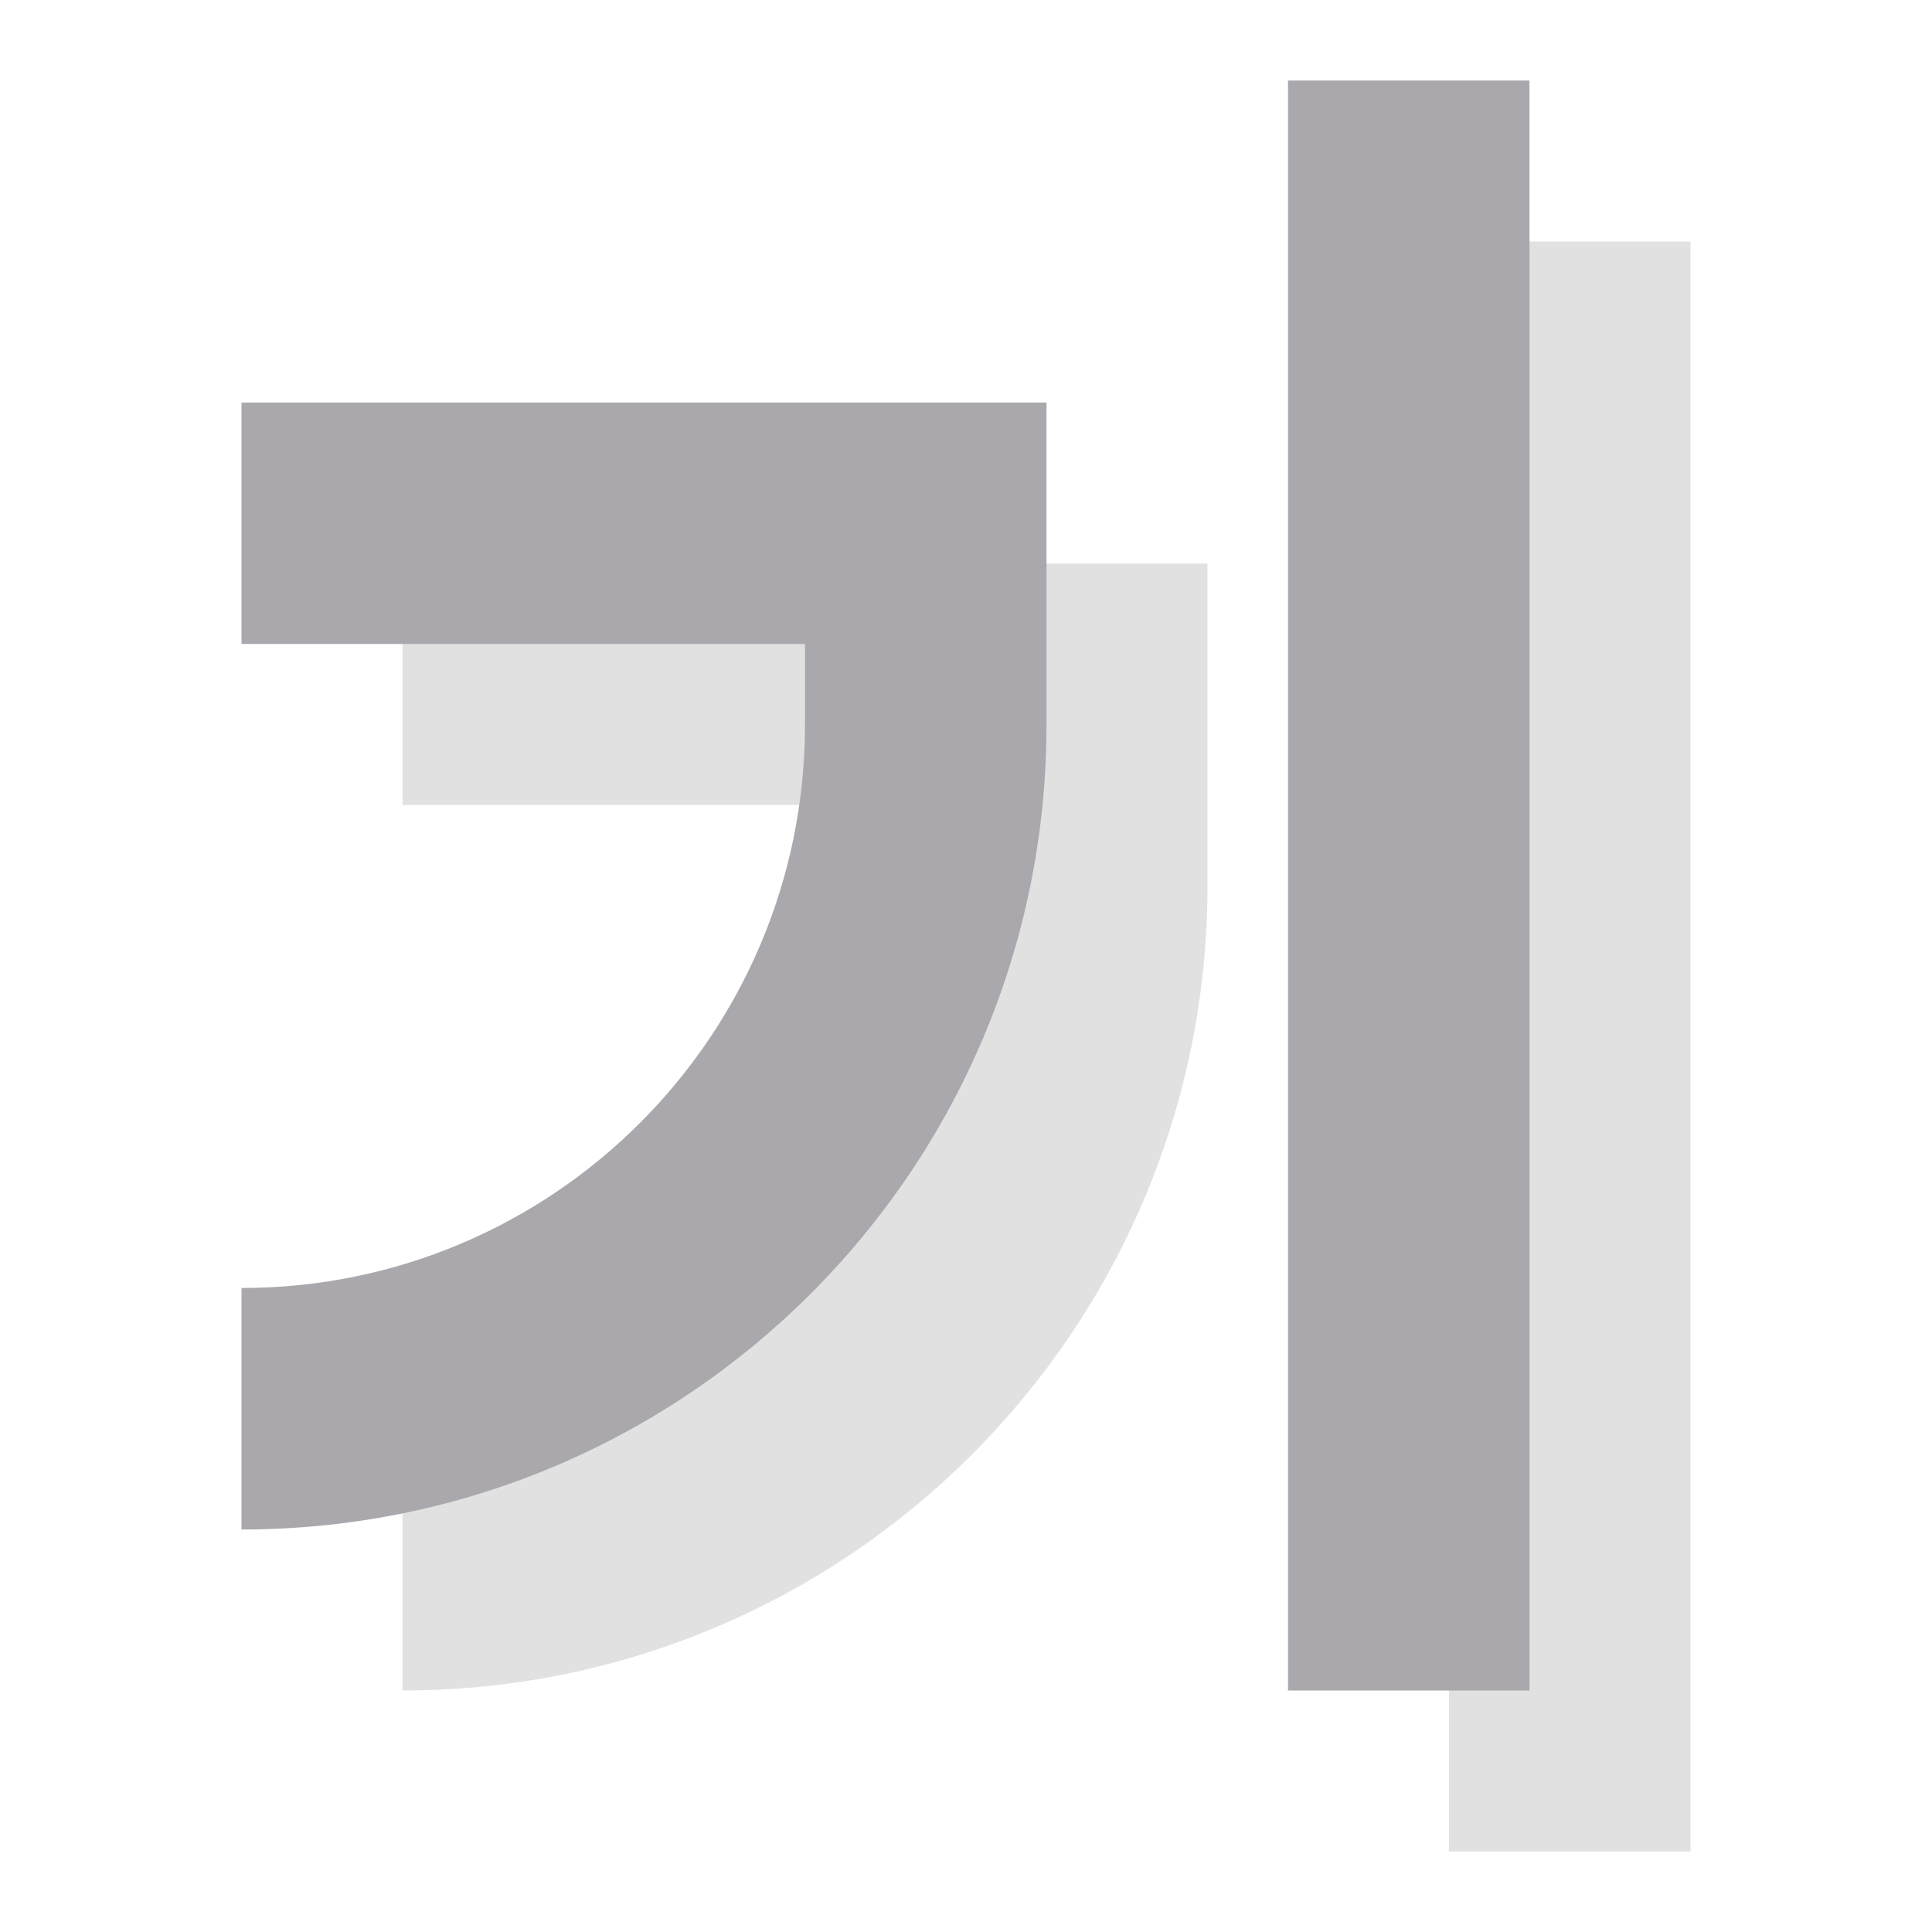 <svg viewBox="0 0 24 24" xmlns="http://www.w3.org/2000/svg"><g fill="#aaa8ac"><path d="m18 3v20h3v-20zm-13 4v3h7v1c0 3.866-3.134 7-7 7v3c5.523 0 10-4.477 10-10v-1-3h-3z" opacity=".35"/><path d="m16 1v20h3v-20zm-13 4v3h7v1c0 3.866-3.134 7-7 7v3c5.523 0 10-4.477 10-10v-1-3h-3z"/></g></svg>